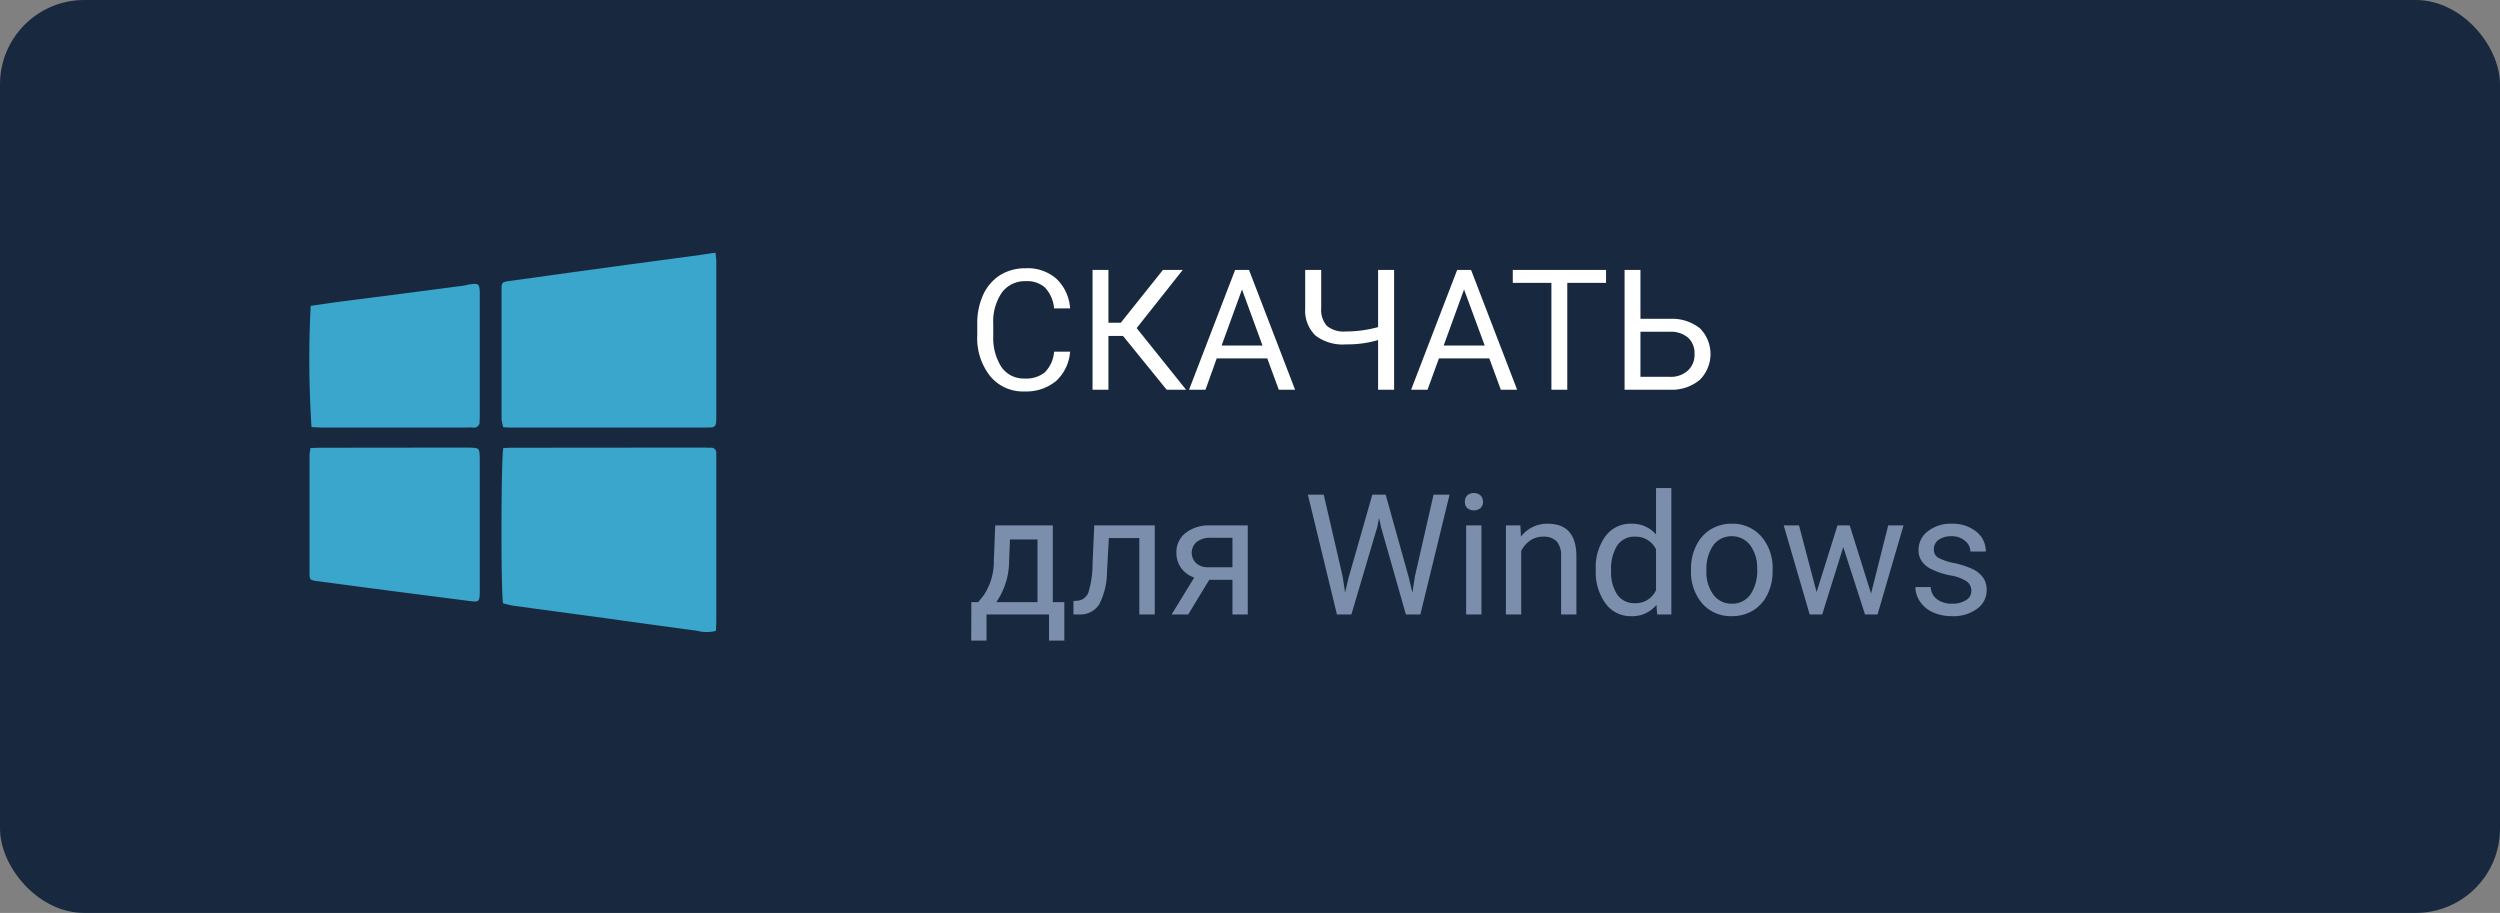 <svg id="Группа_70" data-name="Группа 70" xmlns="http://www.w3.org/2000/svg" width="178" height="65" viewBox="0 0 178 65">
  <rect x="0" y="0" width="178" height="65" fill="#808080" stroke="none"/>
<defs>
    <style>
      .cls-1 {
        fill: #18293f;
      }

      .cls-2 {
        fill: #fff;
      }

      .cls-2, .cls-3, .cls-4 {
        fill-rule: evenodd;
      }

      .cls-3 {
        fill: #7b8eab;
      }

      .cls-4 {
        fill: #3aa6cb;
      }
    </style>
  </defs>
  <rect id="Прямоугольник_скругл._углы_6_копия_2" data-name="Прямоугольник, скругл. углы 6 копия 2" class="cls-1" width="178" height="65" rx="6" ry="6"/>
  <path id="Скачать_для_Windows" data-name="Скачать для Windows" class="cls-2" d="M1092.05,3309.04a2.307,2.307,0,0,1-.67,1.48,2.118,2.118,0,0,1-1.44.43,1.919,1.919,0,0,1-1.64-.82,3.831,3.831,0,0,1-.58-2.21v-0.83a3.65,3.65,0,0,1,.62-2.27,2.025,2.025,0,0,1,1.7-.8,1.893,1.893,0,0,1,1.37.46,2.458,2.458,0,0,1,.64,1.48h1.14a3.184,3.184,0,0,0-.96-2.1,3.09,3.09,0,0,0-2.19-.76,3.41,3.41,0,0,0-1.82.48,3.292,3.292,0,0,0-1.21,1.39,4.9,4.9,0,0,0-.43,2.09v0.82a4.346,4.346,0,0,0,.92,2.9,3.01,3.01,0,0,0,2.44,1.09,3.333,3.333,0,0,0,2.25-.74,3.147,3.147,0,0,0,1-2.09h-1.14Zm8.02,2.71h1.38l-3.52-4.39,3.28-4.14h-1.41l-3,3.76h-0.88v-3.76h-1.13v8.53h1.13v-3.83h1.04Zm7.98,0h1.16l-3.28-8.53h-0.99l-3.28,8.53h1.17l0.8-2.23h3.6Zm-2.62-7.14,1.46,3.99h-2.91Zm9.69-1.39v4.07a8.629,8.629,0,0,1-2.28.31,1.905,1.905,0,0,1-1.36-.39,1.724,1.724,0,0,1-.41-1.28v-2.71h-1.14v2.73a2.487,2.487,0,0,0,.73,1.94,3.206,3.206,0,0,0,2.18.63,8.121,8.121,0,0,0,1.16-.07,7.1,7.1,0,0,0,1.12-.24v3.54h1.14v-8.53h-1.14Zm8.74,8.53h1.16l-3.28-8.53h-0.99l-3.28,8.53h1.17l0.81-2.23h3.59Zm-2.62-7.14,1.47,3.99h-2.92Zm10.11-1.39h-6.64v0.92h2.75v7.61h1.13v-7.61h2.76v-0.92Zm2.45,0h-1.13v8.53h3.29a3.082,3.082,0,0,0,2.07-.71,2.6,2.6,0,0,0,.01-3.66,3.168,3.168,0,0,0-2.1-.68h-2.14v-3.48Zm2.12,4.4a1.862,1.862,0,0,1,1.28.43,1.484,1.484,0,0,1,.45,1.14,1.524,1.524,0,0,1-.47,1.19,1.812,1.812,0,0,1-1.31.45h-2.07v-3.21h2.12Z" transform="translate(-1017 -3284)"/>
  <path id="Эллипс_4" data-name="Эллипс 4" class="cls-3" d="M1086.16,3326.87l-0.01,2.74h1.09v-1.86h4.45v1.86h1.09v-2.74h-0.82v-5.46h-4.1l-0.1,2.53a4.3,4.3,0,0,1-.73,2.46l-0.38.47h-0.49Zm2.69-2.95,0.06-1.51h1.96v4.46h-2.93a5.216,5.216,0,0,0,.91-2.95h0Zm6.06-2.51-0.12,2.71a6.853,6.853,0,0,1-.29,2.04,0.9,0.9,0,0,1-.76.61l-0.31.02v0.96h0.43a1.589,1.589,0,0,0,1.41-.73,5.183,5.183,0,0,0,.55-2.34l0.13-2.37h2.17v5.44h1.1v-6.34h-4.31Zm8.25,0a2.672,2.672,0,0,0-1.75.54,1.716,1.716,0,0,0-.65,1.39,1.827,1.827,0,0,0,.33,1.09,1.876,1.876,0,0,0,.94.69l-1.61,2.63h1.18l1.5-2.47h1.65v2.47h1.09v-6.34h-2.68Zm-0.95,1.17a1.535,1.535,0,0,1,.97-0.29h1.57v2.1h-1.73a1.233,1.233,0,0,1-.85-0.29A1.02,1.02,0,0,1,1102.21,3322.58Zm9.04-3.36h-1.13l2.07,8.53h1.03l1.84-6.22,0.13-.65,0.14,0.65,1.77,6.22h1.03l2.08-8.53h-1.14l-1.33,5.83-0.18,1.15-0.24-1.03-1.66-5.95h-0.95l-1.7,5.95-0.24,1.02-0.17-1.13Zm11.23,2.19h-1.09v6.34h1.09v-6.34Zm-1.02-1.24a0.763,0.763,0,0,0,.96,0,0.637,0.637,0,0,0,.17-0.44,0.644,0.644,0,0,0-.17-0.45,0.73,0.73,0,0,0-.96,0,0.637,0.637,0,0,0-.16.45A0.629,0.629,0,0,0,1121.46,3320.17Zm2.76,1.24v6.34h1.09v-4.52a1.966,1.966,0,0,1,.63-0.74,1.6,1.6,0,0,1,.93-0.28,1.27,1.27,0,0,1,.96.33,1.47,1.47,0,0,1,.32,1.01v4.2h1.09v-4.19c-0.02-1.51-.69-2.27-2.04-2.27a2.331,2.331,0,0,0-1.91.92l-0.04-.8h-1.03Zm6.4,3.2a3.751,3.751,0,0,0,.69,2.35,2.178,2.178,0,0,0,1.81.91,2.219,2.219,0,0,0,1.82-.8l0.05,0.68H1136v-9h-1.09v3.3a2.254,2.254,0,0,0-1.78-.76,2.2,2.2,0,0,0-1.82.89,3.711,3.711,0,0,0-.69,2.35v0.08Zm1.53-1.78a1.47,1.47,0,0,1,1.25-.62,1.613,1.613,0,0,1,1.51.9v2.91a1.6,1.6,0,0,1-1.52.93,1.481,1.481,0,0,1-1.24-.61,2.875,2.875,0,0,1-.44-1.69A3.152,3.152,0,0,1,1132.15,3322.83Zm5.25,1.77a3.451,3.451,0,0,0,.8,2.37,2.7,2.7,0,0,0,2.11.9,2.858,2.858,0,0,0,1.52-.41,2.779,2.779,0,0,0,1.02-1.15,3.714,3.714,0,0,0,.36-1.66v-0.08a3.417,3.417,0,0,0-.81-2.38,2.7,2.7,0,0,0-2.11-.9,2.813,2.813,0,0,0-1.5.41,2.726,2.726,0,0,0-1.02,1.15,3.63,3.63,0,0,0-.37,1.67v0.08Zm1.59-1.78a1.592,1.592,0,0,1,1.3-.64,1.616,1.616,0,0,1,1.33.65,2.712,2.712,0,0,1,.49,1.69,2.975,2.975,0,0,1-.48,1.81,1.559,1.559,0,0,1-1.32.65,1.576,1.576,0,0,1-1.32-.64,2.673,2.673,0,0,1-.49-1.69A2.952,2.952,0,0,1,1138.99,3322.82Zm9.71-1.41h-0.87l-1.49,4.75-1.25-4.75H1144l1.85,6.34h0.89l1.5-4.8,1.55,4.8h0.89l1.85-6.34h-1.09l-1.22,4.85Zm8.28,5.32a1.731,1.731,0,0,1-.99.25,1.655,1.655,0,0,1-1.08-.32,1.094,1.094,0,0,1-.44-0.86h-1.09a1.807,1.807,0,0,0,.33,1.04,2.161,2.161,0,0,0,.92.76,3.269,3.269,0,0,0,1.36.27,2.8,2.8,0,0,0,1.77-.52,1.6,1.6,0,0,0,.69-1.36,1.481,1.481,0,0,0-.25-0.86,1.877,1.877,0,0,0-.75-0.61,5.836,5.836,0,0,0-1.32-.43,3.882,3.882,0,0,1-1.13-.38,0.658,0.658,0,0,1-.31-0.59,0.82,0.82,0,0,1,.33-0.68,1.532,1.532,0,0,1,.93-0.26,1.4,1.4,0,0,1,.96.33,0.975,0.975,0,0,1,.38.76h1.1a1.771,1.771,0,0,0-.68-1.42,2.672,2.672,0,0,0-1.76-.56,2.594,2.594,0,0,0-1.69.54,1.647,1.647,0,0,0-.66,1.32,1.376,1.376,0,0,0,.23.81,1.723,1.723,0,0,0,.72.58,5.272,5.272,0,0,0,1.31.43,2.947,2.947,0,0,1,1.16.42,0.8,0.8,0,0,1,.34.68A0.751,0.751,0,0,1,1156.98,3326.73Z" transform="translate(-1017 -3284)"/>
  <path id="Прямоугольник_107" data-name="Прямоугольник 107" class="cls-4" d="M1052.84,3315.9c-0.17.57-.18,10.4-0.02,11.06,0.24,0.05.5,0.14,0.76,0.17,1.97,0.27,3.95.54,5.92,0.8q3.555,0.5,7.13.98a2.636,2.636,0,0,0,1.34.01c0.01-.25.03-0.5,0.03-0.75v-11.9a0.362,0.362,0,0,0-.43-0.39c-0.13,0-.27-0.01-0.41-0.01q-6.84,0-13.67.01C1053.27,3315.88,1053.04,3315.89,1052.84,3315.9Zm15.1-13.91c-0.53.08-.98,0.15-1.42,0.21-2.22.3-4.45,0.59-6.67,0.9-2.17.29-4.34,0.6-6.52,0.9-0.58.08-.62,0.08-0.62,0.63v9.2a3.855,3.855,0,0,0,.12.59c0.22,0.01.36,0.02,0.49,0.02h13.95c0.12,0,.23,0,0.35-0.01a0.331,0.331,0,0,0,.36-0.31,2.549,2.549,0,0,0,.02-0.39V3302.6C1068,3302.44,1067.97,3302.27,1067.94,3301.99Zm-28.83,13.91a4.272,4.272,0,0,0-.07.45v8.43c0,0.51.03,0.53,0.58,0.6,1.18,0.16,2.35.31,3.53,0.47q3.675,0.48,7.35.95c0.58,0.07.63,0.02,0.66-.51v-9.52c0-.13,0-0.26-0.01-0.39-0.03-.43-0.08-0.48-0.52-0.5-0.11-.01-0.23-0.01-0.34-0.01q-5.22,0-10.44.01C1039.62,3315.88,1039.4,3315.89,1039.11,3315.9Zm0.01-10.12a74.224,74.224,0,0,0,.06,8.63c0.24,0.01.51,0.03,0.78,0.03h10.23c0.16,0,.32-0.01.48,0a0.4,0.4,0,0,0,.48-0.42c0-.15.01-0.3,0.01-0.45v-8.8c-0.03-.56-0.1-0.61-0.72-0.52-0.22.04-.44,0.1-0.67,0.12q-4.215.555-8.43,1.09C1040.6,3305.56,1039.86,3305.67,1039.12,3305.78Z" transform="translate(-1017 -3284)"/>
</svg>
